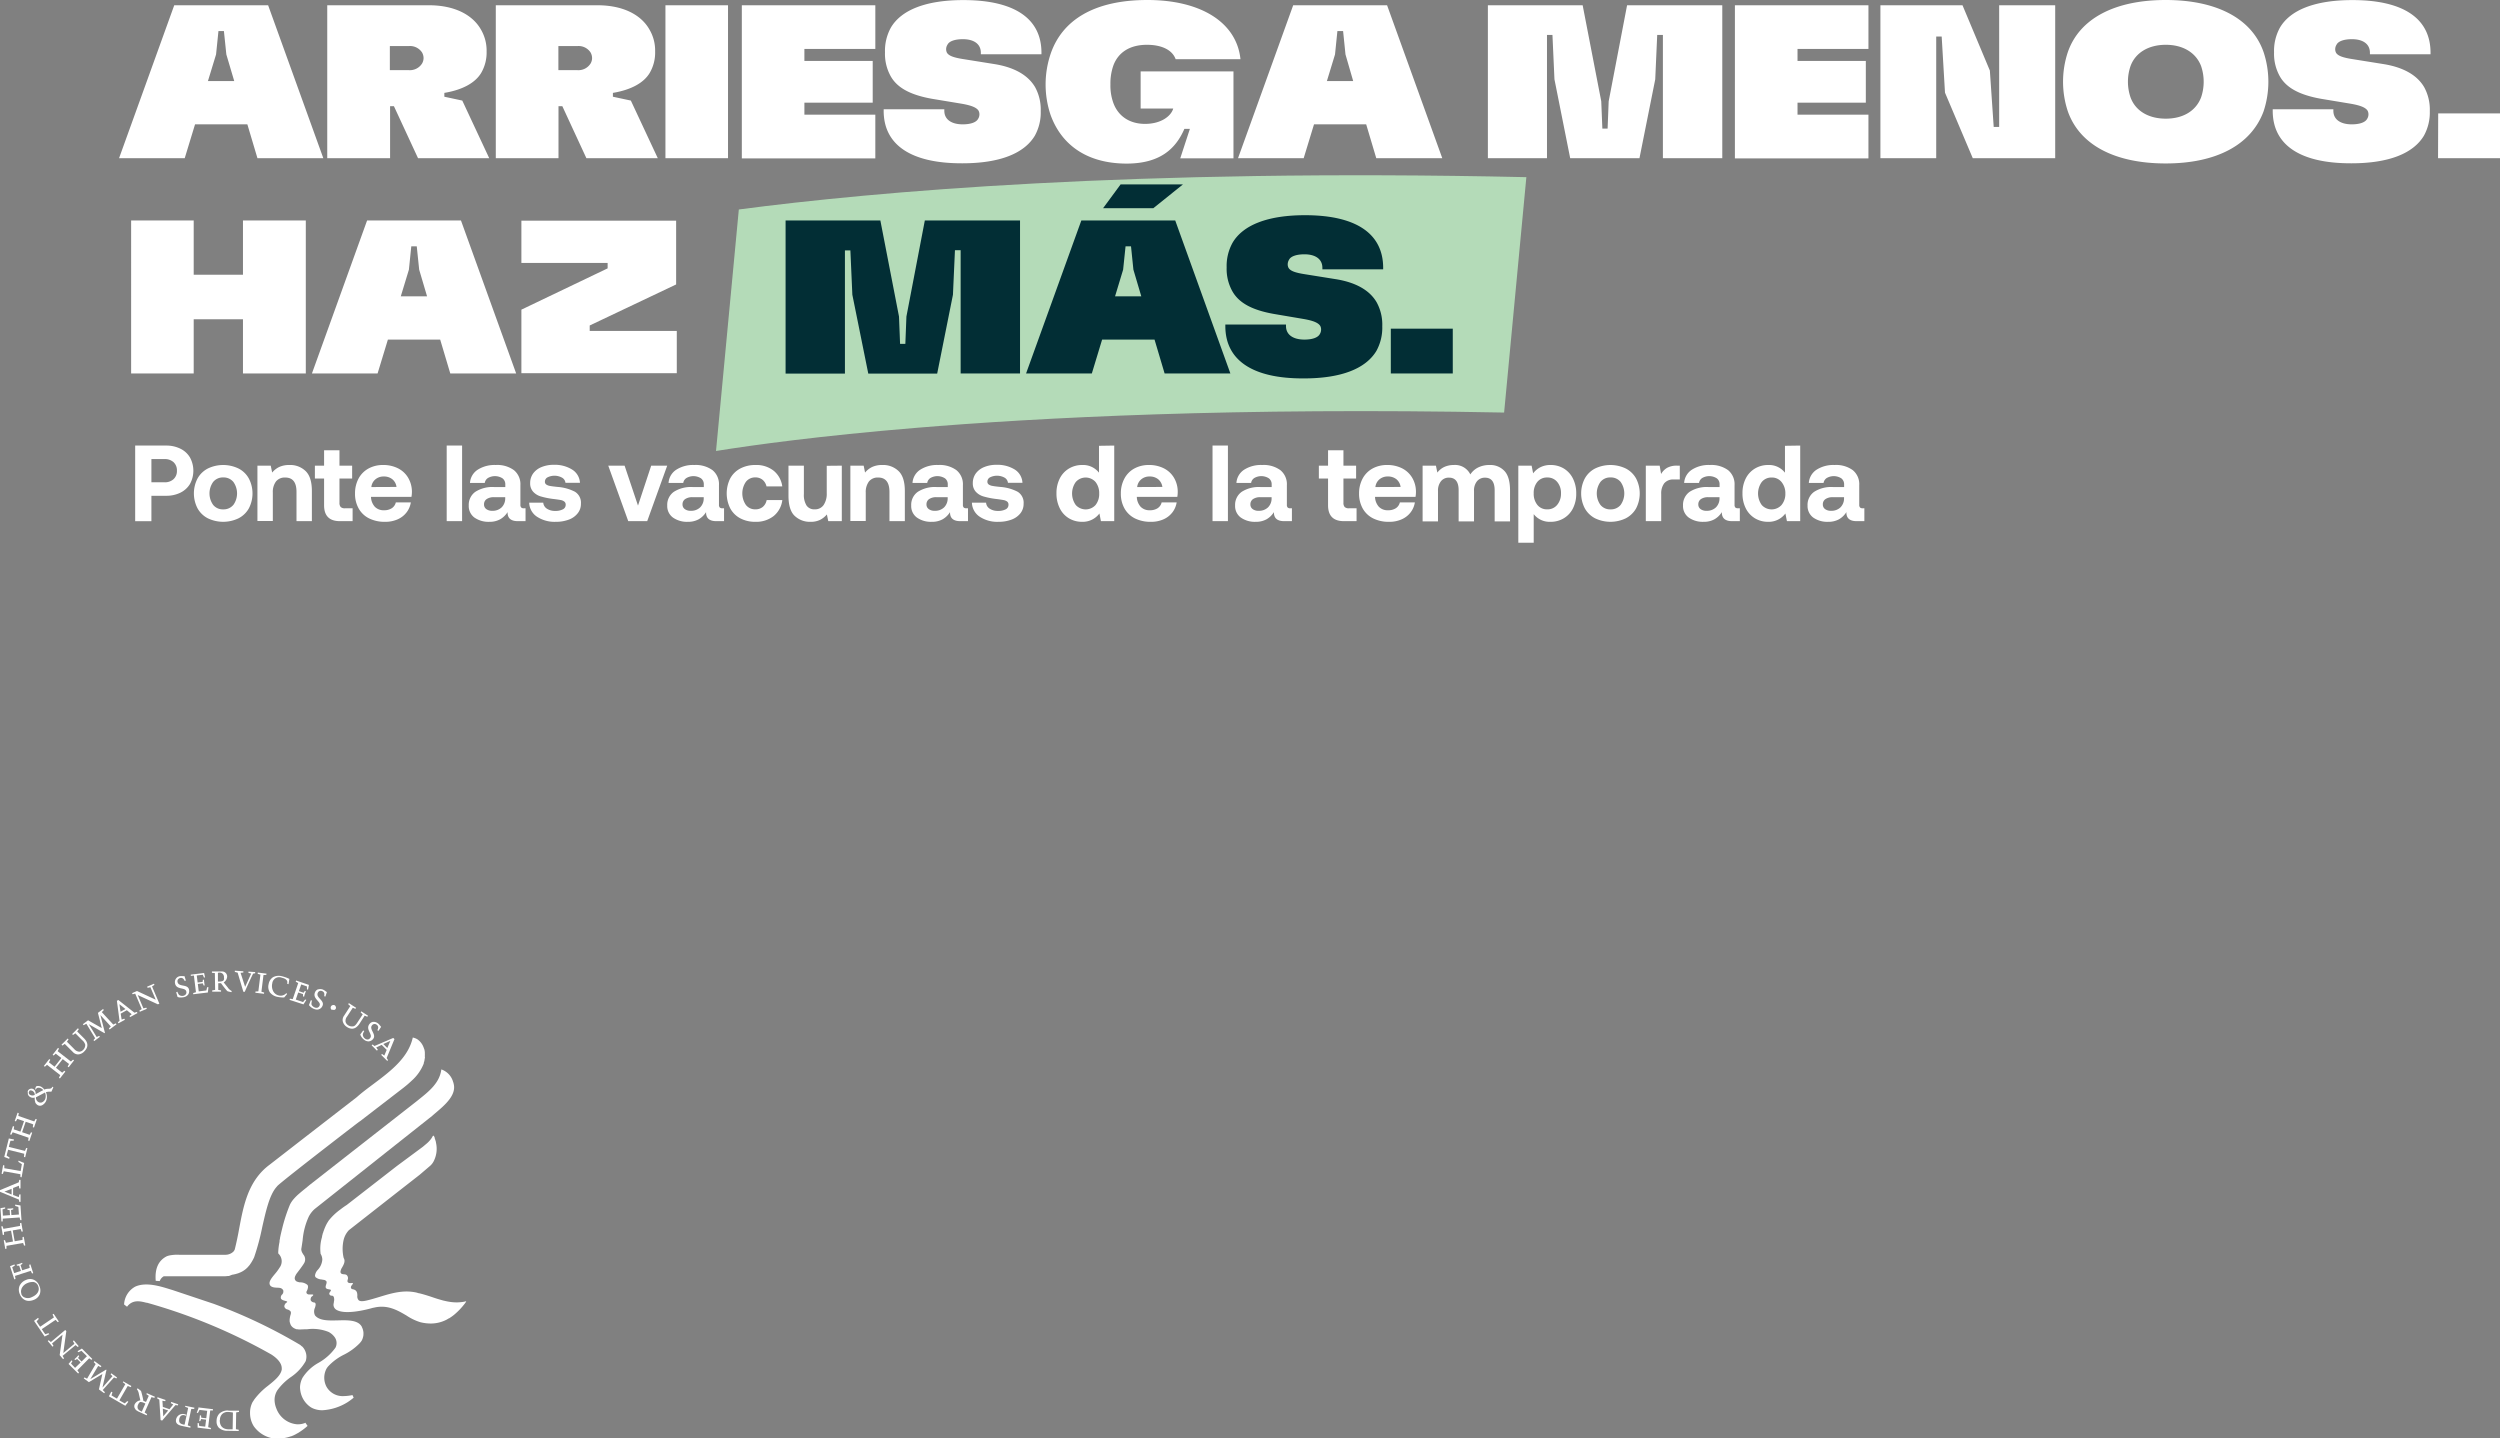 <svg width="252" height="145" viewBox="0 0 252 145" fill="none" xmlns="http://www.w3.org/2000/svg"><rect x="0" y="0" width="252" height="145" fill="#808080" stroke="none"/><path d="M153.857 17.858c-39.672-.883-65.834 1.476-79.383 3.257l-2.3 24.344c3.785-.608 10.473-1.53 20.062-2.323 12.561-1.053 32.465-2.084 59.379-1.55l2.242-23.728z" fill="#B4DBB8"/><path d="M16.732 44.913c.5-.01.996.097 1.447.314.404.193.742.502.97.886a2.784 2.784 0 010 2.672c-.231.38-.568.686-.97.88a3.194 3.194 0 01-1.447.309h-1.47v2.56h-1.637v-7.621h3.107zm-1.47 3.702h1.319c.335.018.664-.096.915-.318a1.103 1.103 0 00.338-.848 1.123 1.123 0 00-.338-.86 1.293 1.293 0 00-.915-.313h-1.319v2.339zM20.945 52.243a2.493 2.493 0 01-1.036-1.007 3.27 3.27 0 010-3c.238-.431.599-.781 1.036-1.008a3.566 3.566 0 013.103 0c.439.224.8.575 1.036 1.007a3.255 3.255 0 010 3.009c-.239.428-.6.776-1.036.999a3.566 3.566 0 01-3.103 0zm2.576-1.344a1.988 1.988 0 000-2.323 1.268 1.268 0 00-1.02-.45 1.255 1.255 0 00-1.01.45 1.987 1.987 0 000 2.323 1.248 1.248 0 001.01.446 1.268 1.268 0 001.016-.446h.004zM30.806 47.484c.422.408.632 1.08.632 2.014v3.035h-1.551v-2.95c0-.966-.378-1.448-1.133-1.448a1.132 1.132 0 00-.927.387c-.236.33-.351.73-.326 1.134v2.862h-1.552v-5.58h1.342l.144.697c.191-.236.432-.428.706-.561.322-.142.672-.211 1.024-.202a2.227 2.227 0 011.641.612zM32.668 48.235h-.927v-1.297h.927v-1.549h1.551v1.549h1.277v1.297h-1.277v2.447a.615.615 0 00.125.426.575.575 0 00.419.128h.78v1.297H34.27c-1.07 0-1.602-.534-1.602-1.599v-2.699zM36.148 48.227c.228-.42.573-.767.993-.999a3.003 3.003 0 011.477-.356 3.244 3.244 0 011.498.333c.421.21.774.535 1.016.937a2.796 2.796 0 01.342 1.94h-4.077v.047c.016.353.153.69.388.956a1.23 1.23 0 00.927.349c.272.01.542-.06.775-.202a.953.953 0 00.412-.592h1.513c-.056.363-.201.706-.423.999a2.296 2.296 0 01-.896.705 3.016 3.016 0 01-1.277.255 3.497 3.497 0 01-1.617-.348 2.46 2.46 0 01-1.048-1 2.996 2.996 0 01-.364-1.506 3.155 3.155 0 01.36-1.517zm3.82.856a1.2 1.2 0 00-.419-.774 1.324 1.324 0 00-.864-.279 1.266 1.266 0 00-.846.29 1.161 1.161 0 00-.407.775l2.536-.012zM45.027 44.913h1.552v7.62h-1.552v-7.62zM52.975 51.236v1.297H52.2c-.706 0-1.052-.306-1.036-.913a2.14 2.14 0 01-.753.727 2.187 2.187 0 01-1.078.252 2.466 2.466 0 01-1.513-.43 1.437 1.437 0 01-.57-1.216 1.605 1.605 0 01.66-1.374c.57-.36 1.239-.53 1.912-.484h1.113v-.275a.743.743 0 00-.283-.604 1.418 1.418 0 00-1.463-.035.713.713 0 00-.325.5h-1.49a1.713 1.713 0 01.776-1.332 3.143 3.143 0 011.823-.477 2.851 2.851 0 011.835.523 1.825 1.825 0 01.648 1.514v1.97a.386.386 0 00.089.284.389.389 0 00.271.073h.16zm-2.048-1.119h-1.125a1.262 1.262 0 00-.745.19.624.624 0 00-.267.538.557.557 0 00.225.468c.176.126.39.187.605.175a1.293 1.293 0 00.946-.345 1.266 1.266 0 00.361-.918v-.108zM54.76 50.67a.8.8 0 00.36.601c.25.16.545.24.842.229a1.6 1.6 0 00.776-.16.492.492 0 00.283-.452.387.387 0 00-.132-.325.833.833 0 00-.368-.16c-.16-.03-.423-.069-.776-.111a7.682 7.682 0 01-1.233-.252 1.672 1.672 0 01-.776-.48 1.237 1.237 0 01-.295-.868c-.006-.345.1-.682.298-.964a1.94 1.94 0 01.846-.647c.398-.16.824-.237 1.253-.228a3.287 3.287 0 011.847.488 1.675 1.675 0 01.776 1.328h-1.463a.676.676 0 00-.334-.515 1.58 1.58 0 00-1.47-.039.489.489 0 00-.267.434.328.328 0 00.143.294c.111.073.237.12.369.14.155.03.407.062.776.1a4.493 4.493 0 011.737.484 1.29 1.29 0 01.605 1.212c.007.347-.106.685-.322.957a2.002 2.002 0 01-.892.639 3.661 3.661 0 01-1.326.224 3.22 3.22 0 01-1.897-.519 1.747 1.747 0 01-.776-1.41h1.416zM61.312 46.938h1.648l1.35 4.027 1.33-4.027h1.615l-2.017 5.595h-1.91l-2.016-5.595zM72.984 51.236v1.297h-.776c-.706 0-1.051-.306-1.035-.913a2.108 2.108 0 01-.753.727 2.175 2.175 0 01-1.079.252 2.448 2.448 0 01-1.508-.43 1.429 1.429 0 01-.575-1.215 1.605 1.605 0 01.66-1.375 3.19 3.19 0 011.912-.484h1.114v-.275a.731.731 0 00-.284-.604 1.418 1.418 0 00-1.462-.035.725.725 0 00-.326.5H67.39a1.717 1.717 0 01.776-1.332 3.131 3.131 0 011.82-.477 2.87 2.87 0 011.838.523 1.836 1.836 0 01.648 1.514v1.97c-.01.103.02.204.085.284a.411.411 0 00.272.073h.155zm-2.048-1.119h-1.121a1.266 1.266 0 00-.749.19.624.624 0 00-.268.538.557.557 0 00.225.469c.176.125.39.186.606.174a1.294 1.294 0 00.946-.345 1.266 1.266 0 00.36-.917v-.109zM77.988 52.014a2.846 2.846 0 01-1.85.585 3.154 3.154 0 01-1.525-.356 2.45 2.45 0 01-1.008-1.007 3.383 3.383 0 010-3.008 2.465 2.465 0 011.012-1c.473-.244 1-.366 1.533-.356a2.809 2.809 0 011.83.573c.483.398.796.964.873 1.584h-1.59a1.2 1.2 0 00-.388-.658 1.118 1.118 0 00-.733-.248 1.165 1.165 0 00-.958.45 2.057 2.057 0 000 2.322 1.163 1.163 0 00.958.446c.271.01.537-.079.749-.248a1.16 1.16 0 00.387-.686h1.58a2.45 2.45 0 01-.87 1.607zM84.854 46.938v5.595H83.49l-.14-.677c-.19.226-.423.411-.686.546-.3.139-.628.207-.959.197a2.21 2.21 0 01-1.606-.604c-.41-.387-.62-1.076-.62-2.021v-3.036h1.552v2.854c-.03.405.063.81.267 1.161a.93.93 0 00.826.388 1.04 1.04 0 00.893-.43c.23-.358.342-.78.318-1.204v-2.754l1.52-.015zM90.576 47.484c.422.408.632 1.08.632 2.014v3.035h-1.551v-2.95c0-.964-.388-1.448-1.133-1.448a1.13 1.13 0 00-.927.387c-.237.329-.354.73-.33 1.134v2.862h-1.551v-5.58h1.342l.14.697c.193-.236.435-.427.71-.561a2.367 2.367 0 011.023-.202 2.233 2.233 0 011.645.612zM97.574 51.236v1.297H96.8c-.706 0-1.052-.306-1.036-.913a2.109 2.109 0 01-.753.727 2.176 2.176 0 01-1.078.252 2.447 2.447 0 01-1.51-.43 1.43 1.43 0 01-.573-1.216 1.605 1.605 0 01.66-1.374c.57-.36 1.239-.53 1.912-.484h1.113v-.275a.731.731 0 00-.283-.604 1.418 1.418 0 00-1.463-.035.725.725 0 00-.325.5H91.98a1.716 1.716 0 01.776-1.332 3.13 3.13 0 011.819-.477 2.85 2.85 0 011.835.523 1.827 1.827 0 01.651 1.514v1.97c-.01.103.021.204.086.284a.412.412 0 00.271.073h.155zm-2.048-1.119h-1.12a1.266 1.266 0 00-.75.19.624.624 0 00-.267.538.557.557 0 00.225.468c.176.126.39.187.605.175a1.293 1.293 0 00.946-.345 1.266 1.266 0 00.361-.918v-.108zM99.397 50.67a.774.774 0 00.357.601c.251.16.545.24.842.228.268.014.535-.04.776-.158a.497.497 0 00.283-.453.386.386 0 00-.128-.326.869.869 0 00-.388-.158 12.14 12.14 0 00-.776-.113 7.775 7.775 0 01-1.233-.251 1.672 1.672 0 01-.776-.48 1.238 1.238 0 01-.295-.868c-.005-.345.1-.682.299-.964.216-.29.509-.514.846-.647.397-.16.824-.237 1.253-.228a3.306 3.306 0 011.85.488 1.663 1.663 0 01.756 1.328h-1.462a.683.683 0 00-.33-.515 1.585 1.585 0 00-1.474-.039.488.488 0 00-.268.434.335.335 0 00.144.294c.117.076.25.123.388.14.151.03.388.062.776.1a4.476 4.476 0 011.738.484 1.294 1.294 0 01.605 1.212c.006.346-.106.683-.318.957a2.045 2.045 0 01-.896.639 3.658 3.658 0 01-1.323.224 3.204 3.204 0 01-1.897-.519 1.751 1.751 0 01-.776-1.41h1.427zM112.315 44.913v7.62h-1.342l-.151-.774a2.096 2.096 0 01-1.746.84 2.548 2.548 0 01-1.331-.356 2.411 2.411 0 01-.919-1.007 3.29 3.29 0 01-.334-1.51 3.243 3.243 0 01.334-1.498c.207-.415.529-.761.927-1a2.557 2.557 0 011.335-.356 2.033 2.033 0 011.691.775v-2.71l1.536-.024zm-1.885 5.994c.257-.331.388-.743.368-1.161a1.795 1.795 0 00-.368-1.162 1.336 1.336 0 00-.995-.449 1.328 1.328 0 00-.995.449 1.986 1.986 0 000 2.323 1.344 1.344 0 001.99 0zM113.347 48.227a2.48 2.48 0 01.989-.999 3.004 3.004 0 011.478-.356 3.24 3.24 0 011.497.333c.421.21.774.535 1.017.937.255.429.389.919.388 1.417.001.176-.013.35-.043.523h-4.081v.047c.016.353.153.69.388.956a1.228 1.228 0 00.927.349c.273.01.543-.06.776-.202a.954.954 0 00.411-.592h1.513a2.21 2.21 0 01-.423.999 2.295 2.295 0 01-.896.705 3.017 3.017 0 01-1.276.255 3.498 3.498 0 01-1.618-.348 2.464 2.464 0 01-1.047-1 3 3 0 01-.365-1.506 3.112 3.112 0 01.365-1.517zm3.821.856a1.217 1.217 0 00-.423-.774 1.324 1.324 0 00-.865-.279 1.266 1.266 0 00-.846.29 1.161 1.161 0 00-.407.775l2.541-.012zM122.223 44.913h1.551v7.62h-1.551v-7.62zM130.225 51.236v1.297h-.776c-.706 0-1.051-.306-1.036-.913a2.136 2.136 0 01-.752.727 2.188 2.188 0 01-1.079.252 2.448 2.448 0 01-1.509-.43 1.43 1.43 0 01-.574-1.216 1.613 1.613 0 01.66-1.374 3.18 3.18 0 011.912-.484h1.114v-.275a.735.735 0 00-.284-.604 1.414 1.414 0 00-1.462-.035.714.714 0 00-.326.5h-1.482a1.718 1.718 0 01.776-1.332 3.144 3.144 0 011.823-.477 2.85 2.85 0 011.835.523 1.824 1.824 0 01.652 1.514v1.97c-.01.103.02.204.085.284a.389.389 0 00.272.073h.151zm-2.048-1.119h-1.125a1.262 1.262 0 00-.745.19.629.629 0 00-.268.538.565.565 0 00.225.468c.176.126.39.187.606.175a1.296 1.296 0 00.946-.345 1.261 1.261 0 00.361-.918v-.108zM133.868 48.235h-.927v-1.297h.927v-1.549h1.551v1.549h1.277v1.297h-1.277v2.447a.616.616 0 00.125.426.58.58 0 00.422.128h.776v1.297h-1.272c-1.066 0-1.6-.533-1.602-1.599v-2.699zM137.359 48.227c.227-.42.571-.767.989-.999a3.004 3.004 0 011.478-.356c.52-.01 1.035.105 1.501.333.42.211.771.536 1.013.937.255.429.389.919.388 1.417.001.176-.013.35-.043.523h-4.081v.047c.016.353.153.69.388.956a1.227 1.227 0 00.927.349c.273.01.543-.06.776-.202a.95.95 0 00.411-.592h1.513a2.2 2.2 0 01-.423.999 2.294 2.294 0 01-.896.704c-.4.177-.835.264-1.272.256a3.5 3.5 0 01-1.622-.348 2.464 2.464 0 01-1.047-1 3.044 3.044 0 01-.365-1.506 3.112 3.112 0 01.365-1.518zm3.821.856a1.198 1.198 0 00-.419-.774 1.345 1.345 0 00-.869-.28 1.267 1.267 0 00-.846.291 1.166 1.166 0 00-.407.775l2.541-.012zM151.646 47.472c.377.398.566 1.061.566 1.99v3.098h-1.551v-3.136c0-.848-.322-1.274-.97-1.274a1.015 1.015 0 00-.807.356c-.217.28-.324.63-.303.984v3.067h-1.551V49.42c0-.848-.326-1.274-.978-1.274a.988.988 0 00-.803.364 1.503 1.503 0 00-.299.988v3.059h-1.551v-5.619h1.342l.143.697c.179-.234.41-.424.675-.554.308-.142.643-.213.982-.209a1.708 1.708 0 011.668.949c.199-.302.475-.545.799-.705a2.54 2.54 0 011.129-.244 1.94 1.94 0 011.509.6zM157.635 47.228c.395.242.713.592.916 1.007.23.47.344.988.333 1.51a3.219 3.219 0 01-.333 1.503 2.418 2.418 0 01-.923.995c-.405.24-.868.364-1.339.356a2.037 2.037 0 01-1.691-.774v2.884h-1.552v-7.77h1.342l.152.773c.192-.256.44-.465.725-.611a2.2 2.2 0 011.02-.229c.475-.01.943.113 1.35.356zm-.675 3.667c.266-.328.403-.74.388-1.161a1.705 1.705 0 00-.388-1.162 1.25 1.25 0 00-1-.441 1.237 1.237 0 00-.994.441c-.258.33-.389.743-.368 1.162-.019.418.112.83.368 1.161a1.22 1.22 0 00.994.446 1.234 1.234 0 001-.446zM160.781 52.243a2.492 2.492 0 01-1.035-1.007 3.266 3.266 0 010-3 2.49 2.49 0 011.035-1.008 3.57 3.57 0 013.104 0 2.49 2.49 0 011.035 1.007 3.281 3.281 0 010 3.009c-.24.426-.6.773-1.035.999a3.57 3.57 0 01-3.104 0zm2.576-1.344a2 2 0 000-2.323 1.262 1.262 0 00-1.02-.45 1.246 1.246 0 00-1.009.45 1.993 1.993 0 000 2.323 1.247 1.247 0 001.009.446 1.267 1.267 0 001.02-.446zM169.323 46.938v1.394h-.609a1.164 1.164 0 00-.962.387 1.702 1.702 0 00-.302 1.069v2.742h-1.552v-5.592h1.397l.143.84c.148-.26.362-.476.621-.627.307-.156.649-.23.993-.213h.271zM175.375 51.236v1.297h-.776c-.706 0-1.051-.306-1.036-.913a2.104 2.104 0 01-.752.727 2.177 2.177 0 01-1.079.252 2.449 2.449 0 01-1.509-.43 1.43 1.43 0 01-.574-1.215 1.613 1.613 0 01.66-1.375 3.188 3.188 0 011.912-.484h1.113v-.275a.722.722 0 00-.283-.604 1.414 1.414 0 00-1.462-.035.72.72 0 00-.326.5h-1.501a1.716 1.716 0 01.776-1.332 3.13 3.13 0 011.819-.477 2.871 2.871 0 011.839.523 1.836 1.836 0 01.647 1.514v1.97a.386.386 0 00.086.284.41.41 0 00.271.073h.175zm-2.048-1.119h-1.121a1.267 1.267 0 00-.749.19.629.629 0 00-.268.538.564.564 0 00.225.469c.176.125.39.186.605.174a1.298 1.298 0 00.947-.345 1.271 1.271 0 00.361-.918v-.108zM181.461 44.913v7.62h-1.338l-.155-.774a2.087 2.087 0 01-1.742.84 2.527 2.527 0 01-1.331-.356 2.45 2.45 0 01-.923-1.007 3.301 3.301 0 01-.33-1.51 3.253 3.253 0 01.33-1.498c.209-.414.53-.76.927-1 .405-.239.868-.362 1.339-.356a2.031 2.031 0 011.687.775v-2.71l1.536-.024zm-1.885 5.994c.266-.327.404-.74.388-1.161a1.779 1.779 0 00-.388-1.162 1.232 1.232 0 00-.993-.45 1.248 1.248 0 00-.997.45 1.986 1.986 0 000 2.323 1.338 1.338 0 00.995.44 1.345 1.345 0 00.995-.44zM187.928 51.236v1.297h-.776c-.706 0-1.051-.306-1.036-.913a2.136 2.136 0 01-.752.727 2.192 2.192 0 01-1.083.252 2.458 2.458 0 01-1.509-.43 1.443 1.443 0 01-.57-1.216 1.602 1.602 0 01.66-1.374 3.171 3.171 0 011.912-.484h1.113v-.275a.743.743 0 00-.283-.604 1.414 1.414 0 00-1.462-.035.714.714 0 00-.326.5h-1.486a1.733 1.733 0 01.776-1.332 3.144 3.144 0 011.823-.477 2.85 2.85 0 011.835.523c.219.184.392.417.505.68.112.263.161.549.143.834v1.97a.382.382 0 00.089.284.389.389 0 00.272.073h.155zm-2.048-1.119h-1.125a1.262 1.262 0 00-.745.19.62.62 0 00-.268.538.56.56 0 00.221.468c.177.124.39.186.605.175a1.307 1.307 0 00.951-.345 1.274 1.274 0 00.361-.918v-.108zM17.562.53h9.465l5.563 15.415H25.95l-1.016-3.41H19.66l-1.04 3.41h-6.618L17.563.531zm6.048 7.64l-.795-2.683-.245-2.358h-.55l-.241 2.358-.819 2.683h2.65zM32.986.53h10.26c2.514 0 4.368.926 5.23 2.444.39.667.59 1.43.574 2.203a4.083 4.083 0 01-.551 2.18c-.598.991-1.855 1.696-3.709 2.006v.387l1.808.387 2.715 5.808h-7.176l-2.428-5.239h-.388v5.24h-6.335V.53zm8.208 6.54a1.453 1.453 0 001.346-.662c.099-.166.152-.356.156-.55a1.16 1.16 0 00-.156-.572 1.443 1.443 0 00-1.346-.64h-1.897v2.425h1.897zM49.977.53h10.256c2.518 0 4.372.926 5.23 2.444a4.15 4.15 0 01.574 2.203 4.048 4.048 0 01-.551 2.18c-.594.991-1.855 1.696-3.705 2.006v.387l1.808.387 2.715 5.808h-7.196l-2.424-5.239h-.388v5.24h-6.32V.53zm8.208 6.54a1.446 1.446 0 001.342-.662c.099-.166.152-.356.155-.55a1.16 1.16 0 00-.155-.572 1.438 1.438 0 00-1.342-.64h-1.9v2.425h1.9zM67.076.53h6.308v15.415h-6.308V.531zM74.776.53h13.457v4.4h-7.15V6.14h6.886v4.21h-6.885v1.211h7.149v4.403H74.776V.53zM89.075 11.167v-.155h6.113v.155c0 .883.73 1.367 1.855 1.367.748 0 1.346-.178 1.551-.554a.855.855 0 00.132-.437.773.773 0 00-.089-.387c-.198-.306-.683-.527-1.722-.705l-2.945-.488c-2.184-.387-3.53-1.1-4.193-2.288a4.64 4.64 0 01-.57-2.401 4.841 4.841 0 01.593-2.49C90.836 1.022 93.292.008 97.105.008c5.14 0 7.874 1.85 7.874 5.309v.154h-6.11v-.154c0-.903-.729-1.367-1.81-1.367-.75 0-1.366.178-1.552.553a.835.835 0 00-.136.438.774.774 0 00.089.387c.198.306.687.484 1.699.639l3.022.484c2.118.33 3.464 1.162 4.151 2.323.405.741.603 1.577.574 2.42a4.842 4.842 0 01-.598 2.49c-1.059 1.762-3.491 2.777-7.304 2.777-5.175.015-7.93-1.851-7.93-5.294zM105.906 11.609a9.664 9.664 0 01.024-6.258C107.094 2.048 110.255 0 115.659 0c5.403 0 9.003 2.27 9.38 5.97h-6.533c-.353-.99-1.501-1.455-2.89-1.455-1.742 0-2.913.774-3.398 2.114a5.426 5.426 0 00-.287 1.874 5.151 5.151 0 00.31 1.917c.504 1.32 1.653 2.068 3.177 2.068 1.61 0 2.626-.775 2.844-1.55h-3.286v-3.74h9.357v8.763h-5.365l.973-2.974h-.554c-.881 2.03-2.471 3.504-5.846 3.504-4.081-.015-6.575-1.974-7.635-4.882zM130.353.53h9.465l5.563 15.415h-6.653l-1.016-3.41h-5.26l-1.04 3.41h-6.618L130.353.531zm6.048 7.64l-.776-2.683-.241-2.358h-.574l-.24 2.358-.819 2.683h2.65zM149.978.53h9.554l1.874 9.68.112 2.754h.528l.109-2.753 1.854-9.68h9.597v15.414h-5.986V3.524h-.574l-.198 4.472-1.59 7.95h-6.983l-1.586-7.95-.202-4.472h-.551v12.421h-5.958V.531zM174.878.53h13.461v4.4h-7.149V6.14h6.885v4.21h-6.885v1.211h7.149v4.403h-13.461V.53zM189.545.53h8.275l2.758 6.583.388 5.684h.55V.531h5.648v15.414h-8.309l-2.8-6.605-.334-5.661h-.551v12.266h-5.625V.531zM208.441 11.233a9.486 9.486 0 010-5.99C209.632 1.828 213.228 0 218.302 0c5.074 0 8.67 1.828 9.864 5.243a9.486 9.486 0 010 5.99c-1.26 3.392-4.79 5.243-9.864 5.243-5.074 0-8.651-1.828-9.861-5.243zm6.319-1.41c.485 1.321 1.765 2.138 3.553 2.138 1.789 0 3.046-.817 3.554-2.137a4.907 4.907 0 000-3.172c-.508-1.32-1.789-2.137-3.554-2.137s-3.068.817-3.553 2.137a4.894 4.894 0 000 3.172zM229.09 11.167v-.155h6.113v.155c0 .883.729 1.367 1.854 1.367.749 0 1.346-.178 1.552-.554a.85.85 0 00.132-.437.778.778 0 00-.089-.387c-.198-.306-.683-.527-1.723-.705l-2.94-.488c-2.184-.387-3.53-1.1-4.193-2.288a4.635 4.635 0 01-.571-2.401 4.84 4.84 0 01.594-2.49c1.036-1.762 3.491-2.776 7.304-2.776 5.14 0 7.875 1.85 7.875 5.309v.154h-6.11v-.154c0-.903-.729-1.367-1.811-1.367-.749 0-1.366.178-1.552.553a.84.84 0 00-.136.438.779.779 0 00.09.387c.197.306.686.484 1.699.639l3.022.484c2.118.33 3.464 1.162 4.15 2.323.406.741.604 1.577.574 2.42a4.84 4.84 0 01-.597 2.49c-1.059 1.762-3.491 2.777-7.304 2.777-5.175.015-7.933-1.851-7.933-5.294zM245.77 11.43H252v4.516h-6.245l.015-4.515zM24.49 32.181h-4.965v5.464h-6.307V22.226h6.307v5.464h4.966v-5.464h6.334v15.419h-6.334V32.18zM37 22.226h9.466l5.563 15.419h-6.641L44.37 34.23H39.1l-1.04 3.415h-6.617l5.559-15.419zm6.048 7.644l-.795-2.688-.244-2.354h-.551l-.24 2.354-.819 2.688h2.65zM52.556 31.213l8.693-4.162v-.55h-8.693v-4.26h15.598v6.432l-8.712 4.136v.55h8.778v4.259H52.556v-6.405z" fill="#fff"/><path d="M79.187 22.226h9.554l1.878 9.68.108 2.754h.532l.108-2.754 1.855-9.68h9.597v15.419h-5.986V25.223h-.574l-.202 4.488-1.59 7.95h-6.944l-1.606-7.95-.198-4.472h-.55V37.66h-5.982V22.226zM123.514 32.867v-.155h6.114v.155c0 .879.725 1.363 1.854 1.363.749 0 1.342-.175 1.552-.55a.852.852 0 00.132-.442.746.746 0 00-.086-.387c-.198-.31-.686-.53-1.722-.705l-2.944-.5c-2.184-.386-3.53-1.103-4.194-2.291a4.615 4.615 0 01-.574-2.401 4.836 4.836 0 01.597-2.486c1.036-1.762 3.492-2.776 7.305-2.776 5.14 0 7.875 1.85 7.875 5.308v.151h-6.126v-.15c0-.907-.729-1.367-1.811-1.367-.749 0-1.366.178-1.552.55a.884.884 0 00-.132.44.737.737 0 00.09.388c.197.31.682.484 1.699.639l3.021.484c2.119.333 3.465 1.162 4.147 2.323a4.67 4.67 0 01.574 2.424 4.83 4.83 0 01-.593 2.49c-1.059 1.762-3.491 2.772-7.305 2.772-5.163.028-7.921-1.82-7.921-5.277zM140.194 33.13h6.246v4.515h-6.246V33.13zM108.998 22.226h9.466l5.558 15.419h-6.629l-1.016-3.415h-5.284l-1.036 3.415h-6.629l5.57-15.419zm6.044 7.644l-.795-2.688-.241-2.354h-.55l-.245 2.354-.814 2.688h2.645zM116.256 20.987h-5.066l1.765-2.397h6.284l-2.983 2.397z" fill="#022E35"/><path d="M23.01 142.177c-.322-.018-.64.09-.885.3a1.046 1.046 0 00-.293.767.892.892 0 00.228.673 1.252 1.252 0 00.91.309l1.093.02v-.13l-.284-.052.028-1.696.285-.045v-.125h-1.053l-.028-.021zm-.84.966a.85.85 0 01.231-.613.815.815 0 01.577-.207c.168.007.335.027.5.061l-.028 1.696h-.35c-.638-.004-.955-.321-.947-.937h.017zM20.012 141.934l-.183.483h.13l.154-.3.773.093-.094.754-.504-.061-.024-.231h-.118a3.012 3.012 0 01-.07.576h.115l.08-.207.505.061-.09.706-.605-.073-.045-.292h-.118v.462l1.341.163v-.126l-.276-.081.207-1.684h.277v-.129l-1.476-.179.02.065zM18.687 141.678l-.029.122.309.118-.358 1.683c-.065 0-.134 0-.207-.032a.524.524 0 01-.256-.134.285.285 0 01-.077-.146.546.546 0 010-.219.536.536 0 01.183-.365.428.428 0 01.341-.049c.046.013.09.029.134.049h.025l.024-.098a1.163 1.163 0 00-.191-.061.701.701 0 00-.54.09.696.696 0 00-.297.442c-.073.341.118.552.577.653l.861.183.025-.126-.285-.11.354-1.659h.292l.029-.122-.906-.19-.008-.029zM17.959 141.553l-.699-.24-.045.122.248.134-.378.478-.674-.231-.04-.62.28.044.04-.121-.813-.28-.04.117.22.13.13 2.057.158.052 1.34-1.561.253.032.02-.113zm-1.503 1.216l-.045-.778.54.186-.495.592zM14.757 140.534l.24.163-.28.62a3.238 3.238 0 00-.261-.105 9.09 9.09 0 00-.232-.978c0-.024-.056-.065-.13-.126l-.215-.166-.081.089c.108.143.178.31.203.487l.146.637a.745.745 0 00-.573.406.466.466 0 000 .369c.02.04.047.076.077.109v.033c.03.032.063.062.098.089l.06.041c.033 0 .054.04.09.056l.882.406.049-.118-.252-.166.69-1.55.293.078.053-.114-.813-.365-.044.105zm-.598 1.688a.485.485 0 01-.276-.26.518.518 0 01.04-.381c.066-.146.13-.227.212-.256a.168.168 0 01.077 0 .935.935 0 01.346.11l.097.044-.362.812a.555.555 0 01-.134-.069zM12.444 139.216l-.065.11.252.202-.841 1.453-.305-.175-.248-.154.098-.304-.118-.069-.24.47 1.658.954.305-.406-.114-.065-.252.227-.244-.13-.296-.17.84-1.452.306.118.06-.114-.812-.467.016-.028zM11.493 138.843l.232.105.073-.101-.577-.418-.073.101.187.195-1.008 1.144.402-1.769.004-.008-.045-.032-1.589.961.797-1.335.244.118.012.004.073-.101-.687-.499-.012-.008-.077.101.191.199-.862 1.472-.264-.129-.073.101.512.373.008.004 1.358-.819-.346 1.541-.004.008.533.386.073-.102-.22-.219 1.138-1.273zM8.99 136.916l.223.158.094-.089-1.053-1.051-.443.272.098.093.3-.138.553.548-.54.535-.358-.357.122-.194-.081-.086c-.125.146-.26.282-.407.406l.085.081.191-.113.358.353-.565.547-.406-.434.138-.243-.081-.085-.31.365.968.965.09-.089-.167-.235 1.19-1.209zM7.616 135.589l.223.187.094-.081-.488-.585-.093.082.15.259-1.122.937c.07-.511.265-1.939.305-2.202l-.105-.126-1.451 1.217-.22-.183-.097.081.483.572.098-.081-.146-.247 1.052-.885-.284 2.061.341.406.098-.081-.147-.248 1.309-1.083zM4.889 134.388l-.325.098a5.059 5.059 0 01-.163-.224l-.19-.284 1.393-.937.22.236.105-.069-.524-.779-.11.073.143.292-1.394.941-.2-.292c-.048-.077-.1-.158-.154-.247l.22-.248-.073-.109-.407.304 1.069 1.578.471-.24-.081-.093zM4.003 130.474a1.131 1.131 0 00-.049-.885 1.042 1.042 0 00-.569-.596.952.952 0 00-.756.024 1.17 1.17 0 00-.662.609 1.079 1.079 0 00.049.864 1.014 1.014 0 00.569.584c.105.037.217.056.329.057a1.39 1.39 0 00.516-.114c.255-.098.461-.294.573-.543zm-1.678.223a.68.68 0 01-.139-.183.356.356 0 01-.036-.069v-.065a.547.547 0 01-.029-.142.761.761 0 01.037-.292.613.613 0 01.04-.109c.12-.228.318-.405.557-.499.155-.071.322-.109.492-.114a.797.797 0 01.138 0 .602.602 0 01.46.406c.19.442-.058.876-.647 1.124a.845.845 0 01-.873-.057zM3.097 128.1l.134.268.118-.036-.285-.881-.122.037.053.312-.756.244-.17-.528.195-.117-.037-.11a3.347 3.347 0 01-.553.183l.037.109h.223l.175.527-.683.219-.195-.592.265-.162-.037-.118-.447.179.43 1.326.123-.036-.05-.313 1.582-.511zM2.329 125.289l.097.272.126-.025-.154-.851v-.017l-.126.025v.288l-.793.138-.195-1.096.797-.142.093.26.004.012.122-.024-.15-.848v-.016l-.126.02v.288l-1.674.296-.098-.271-.122.02.15.852v.016l.126-.02v-.288l.708-.126.195 1.095-.712.126-.093-.256-.004-.016-.122.024.15.852v.016l.126-.024v-.288l1.675-.292zM.28 122.839l1.695-.118.069.268h.122l-.102-1.477-.512-.085h-.02v.134l.321.093.053.771-.756.053-.037-.503.22-.069v-.118c-.192.03-.387.044-.581.041v.117l.22.037.036.503-.715.053-.041-.625.268-.093v-.118l-.475.077.097 1.343h.126l.012-.284zM1.946 121.151h.126v-.754h-.126l-.052.275-.573-.215v-.709l.58-.228.041.276h.126v-.868h-.126l-.052.248-1.89.791v.166l1.906.787.04.231zm-1.499-1.034l.723-.284v.572l-.723-.288zM.382 118.064l1.674.296V118.648l.122.021.256-1.428v-.012l-.548-.232-.017-.008-.02.126.353.231-.121.698-1.646-.288v-.288l-.122-.02-.15.847-.005.017.126.024.098-.272zM.93 116.798l.033-.125-.288-.179c0-.089.036-.178.057-.268l.085-.332 1.625.405-.028.321.122.032.228-.912-.122-.029-.126.3-1.626-.405.085-.341c.025-.097.053-.191.082-.276h.317l.036-.13-.52-.101-.463 1.862.475.182.029-.004zM1.276 114.133l1.61.552-.05.284.122.04.28-.819.009-.012-.122-.045-.138.256-.76-.264.362-1.051.76.26-.045.284.122.04.28-.815.004-.016-.118-.041-.142.252-1.605-.552.049-.284-.122-.04-.28.815-.009.016.122.041.138-.252.679.231-.362 1.055-.678-.231.044-.288-.122-.037-.284.832.118.04.138-.251zM2.808 110.17v.02a.305.305 0 000 .105c.012.03.027.059.045.086v.02a.597.597 0 00.167.166.584.584 0 00.484.069c-.019.155 0 .312.052.459v.036c.02.044.046.085.077.122l.029.024a.47.47 0 00.622.11.944.944 0 00.34-.357 1.083 1.083 0 000-.937c.182-.05.37-.066.558-.049l.199-.446-.102-.061c-.085.199-.211.207-.406.211a.996.996 0 00-.407.081 1.062 1.062 0 00-.284-.268.657.657 0 00-.382-.093.254.254 0 00-.17.061.736.736 0 00-.066.19l-.024.073.077.041a.244.244 0 01.075-.128.245.245 0 01.136-.059.583.583 0 01.529.244c-.094.044-.191.089-.285.142l-.487.267a.511.511 0 00-.232-.523.41.41 0 00-.52.138.504.504 0 00-.04.102v.036c.002.04.008.079.015.118zm1.756.596a.627.627 0 01-.346.357.418.418 0 01-.361-.045.507.507 0 01-.232-.47l.85-.45.06-.033a.895.895 0 01.029.641zm-1.626-.779a.123.123 0 01.037-.032.212.212 0 01.049-.041.25.25 0 01.077 0 .436.436 0 01.402.459l-.134.04a.465.465 0 01-.32-.045.25.25 0 01-.151-.255.407.407 0 01.06-.126h-.02zM4.739 107.334l1.337 1.042-.135.252.098.081.536-.681.009-.013-.102-.081-.211.195-.634-.495.686-.876.634.495-.13.239-.004.012.098.077.532-.681.008-.012-.097-.077-.216.19-1.337-1.042.135-.252-.098-.081-.536.686-.009.008.102.081.211-.195.57.442-.687.877-.57-.443.139-.251-.102-.077-.532.681-.012.013.101.077.216-.191zM6.527 105.225l.813.811a.737.737 0 00.524.251.917.917 0 00.646-.32c.406-.406.406-.864-.053-1.318l-.678-.678.166-.231-.09-.093-.584.588.09.089.235-.166.69.693a.9.9 0 01.305.455.674.674 0 01-.199.511.584.584 0 01-.406.195.76.76 0 01-.508-.272l-.732-.734.163-.236-.085-.089-.626.625.09.089.239-.17zM8.429 103.338l.276-.142.886 1.456-.167.191.074.097.56-.417.013-.013-.078-.097-.243.122-.797-1.294 1.58.904.046-.032-.46-1.797 1.049 1.148-.195.211.077.097.679-.511.016-.008-.077-.101-.248.125-1.158-1.253.195-.203.008-.012-.077-.101-.517.389.39 1.533-1.373-.779-.008-.008-.524.394.065.093.008.008zM11.884 103.038l.056.113.65-.356-.06-.114-.268.093-.098-.6.622-.345.487.406-.22.178.062.11.743-.406-.06-.113-.244.077-1.626-1.282-.146.081.268 2.028-.166.13zm.764-1.327l-.5.276-.11-.762.61.486zM13.627 100.154l.662 1.561-.244.155.053.117.7-.296-.05-.118-.292.073-.573-1.346 2.032.937.15-.065-.74-1.74.244-.154-.049-.118-.69.296.048.118.28-.065.537 1.261-1.885-.876-.492.211.049.118.26-.069zM18.3 99.638c.232.053.435.098.48.309a.342.342 0 01-.04.263.436.436 0 01-.285.171.528.528 0 01-.407-.094 1.239 1.239 0 01-.17-.324l-.118.057.138.474a.818.818 0 00.321.053c.101 0 .202-.01.3-.028a.722.722 0 00.456-.28.633.633 0 00.077-.487c-.065-.296-.337-.357-.601-.406-.264-.048-.5-.105-.553-.36a.325.325 0 01.045-.264.406.406 0 01.227-.142c.191-.041.338.052.447.3l.118-.045-.138-.442a1.216 1.216 0 01-.17 0 1.352 1.352 0 00-.257 0 .599.599 0 00-.532.694c.057.417.382.49.662.551zM19.544 98.332l.208 1.684-.277.081v.125l1.476-.178.06-.531h-.134l-.077.324-.768.097-.093-.754.503-.06.082.214h.114a3.49 3.49 0 01-.074-.576h-.113l-.029.22-.5.06-.089-.71.61-.073.113.272h.114l-.097-.45-1.341.166v.126l.313-.037zM21.657 98.085l.029 1.695-.297.053v.126h.894v-.13L22 99.784v-.677h.28c.195.272.407.543.622.79a.588.588 0 00.17.058l.253.056.036-.113a1.064 1.064 0 01-.406-.365l-.407-.507a.744.744 0 00.35-.605.512.512 0 00-.573-.495h-.963v.134l.296.025zm.931.588a.424.424 0 01-.04.122.236.236 0 01-.041.048l-.029.029a.814.814 0 01-.406.064h-.106v-.876a.705.705 0 01.143-.02.46.46 0 01.337.118.482.482 0 01.13.365.842.842 0 010 .105s.028.029.028.045h-.016zM24.53 99.975h.143c.175-.406.581-1.318.841-1.83l.208-.036v-.126l-.679-.044v.126l.276.069-.61 1.342-.459-1.416.28-.028v-.126l-.86-.06v.125l.284.07.577 1.934zM26.611 100.174l.017-.126-.277-.081.208-1.683.276-.017h.012l.016-.125-.861-.106h-.012l-.016.126.276.081-.207 1.683-.277.017h-.012l-.016.125.861.106h.012zM28.034 100.494c.16.033.321.05.484.049h.13l.292-.345-.077-.093a.755.755 0 01-.752.239.835.835 0 01-.573-.434 1.142 1.142 0 01-.093-.787.697.697 0 01.955-.572l.179.049.142.06.053.037a.471.471 0 01.183.215.502.502 0 010 .065.523.523 0 010 .138v.061l.13.028.08-.531a3.627 3.627 0 00-.75-.268 1.221 1.221 0 00-.89.094 1.008 1.008 0 00-.448.697 1.048 1.048 0 00.11.812 1.26 1.26 0 00.845.486zM30.59 101.241l.289-.455-.118-.036-.211.259-.736-.251.248-.718.48.166v.227l.11.037c.044-.188.107-.371.186-.548l-.11-.04-.121.186-.48-.162.236-.677.577.203v.291l.11.037.089-.483-1.288-.442-.04.118.251.138-.553 1.622-.284-.048-.04.121 1.405.455zM31.139 101.306c.124.17.293.304.488.385a.852.852 0 00.329.077.51.51 0 00.211-.04.612.612 0 00.341-.341c.127-.28-.06-.487-.243-.69-.183-.202-.338-.377-.232-.616a.324.324 0 01.46-.166c.182.08.239.235.182.502l.126.037.15-.454-.146-.098a1.465 1.465 0 00-.215-.134.705.705 0 00-.492-.044h-.04a.512.512 0 00-.297.284c-.17.377.049.624.24.843.19.22.292.333.207.528a.357.357 0 01-.187.19.449.449 0 01-.333-.032c-.114-.049-.285-.199-.293-.32 0-.124.02-.247.057-.366l-.126-.02-.175.467-.012.008zM33.508 101.765a.233.233 0 00.118.032.16.16 0 00.082 0l.044-.02a.244.244 0 00.094-.097.254.254 0 000-.203.256.256 0 00-.13-.155.274.274 0 00-.203 0 .265.265 0 00-.037.488l.032-.045zM34.96 103.513c.155.111.34.174.532.182a.734.734 0 00.483-.203 1.43 1.43 0 00.264-.304l.52-.811.265.113.069-.109-.67-.438-.07.105.211.199-.532.811c-.081.126-.22.337-.382.386a.677.677 0 01-.54-.09.582.582 0 01-.277-.357.713.713 0 01.163-.547l.565-.868.264.109.069-.105-.727-.471-.07.106.212.194-.622.962a.721.721 0 00-.138.564.924.924 0 00.41.572zM37.3 104.648a.327.327 0 01-.227.134.446.446 0 01-.313-.117.525.525 0 01-.191-.406 1.25 1.25 0 01.15-.333l-.114-.052-.292.405c.07.198.196.373.361.503a.726.726 0 00.464.191.623.623 0 00.467-.239c.199-.236.077-.487-.04-.731-.119-.243-.224-.458-.058-.657a.322.322 0 01.237-.126.33.33 0 01.251.094c.154.126.167.292.04.531l.11.069.273-.405c-.037-.041-.074-.09-.11-.134a1.226 1.226 0 00-.17-.187.73.73 0 00-.46-.187h-.049a.535.535 0 00-.365.195c-.269.317-.126.613 0 .876.125.264.174.414.036.576zM37.552 105.281l-.09.09.533.535.09-.093-.163-.227.553-.264.504.507-.24.572-.228-.162-.09.089.614.612.078-.081-.138-.211.788-1.906-.122-.118-1.89.812-.199-.155zm1.792-.357l-.3.718-.407-.405.707-.313z" fill="#fff"/><path d="M15.696 129.107l.406.028a.903.903 0 01.407-.487h6.185l.26-.024h.114l.35-.138h.048l.26-.057.098-.028.183-.053.101-.041.155-.064.097-.049.134-.073.09-.061.126-.089.081-.065.114-.106.073-.073.11-.129.065-.073.11-.159a2.842 2.842 0 00.179-.292l.024-.04c.052-.094.101-.191.15-.296a23.86 23.86 0 00.813-3.023c.378-1.671.731-3.245 1.434-4.056l.082-.098c.207-.243 2.906-2.353 5.181-4.117 1.691-1.307 3.146-2.434 3.179-2.434l1.625-1.254 2.678-2.061.053-.04.301-.244.102-.085c.13-.109.256-.227.382-.341l.049-.048a4.555 4.555 0 001.219-1.729.526.526 0 000-.064c.024-.066.044-.132.06-.199l.025-.126c0-.045 0-.093.025-.142.024-.049 0-.114 0-.17a.937.937 0 000-.106 2 2 0 000-.219.418.418 0 000-.069c0-.097-.02-.195-.037-.296l-.073-.195a1.701 1.701 0 00-.642-.86 1.402 1.402 0 00-.464-.178 4.345 4.345 0 01-.215.697c-.663 1.68-2.256 2.869-3.8 4.025-.59.438-1.142.852-1.626 1.286l-5.47 4.235-3.324 2.58a6.013 6.013 0 00-1.264 1.266c-1.106 1.493-1.46 3.355-1.8 5.168a32.35 32.35 0 01-.444 2.097.752.752 0 01-.146.232c-.22.205-.511.317-.813.312H18.07a3.975 3.975 0 00-.992.069 1.778 1.778 0 00-.276.085c-.841.43-1.207 1.254-1.105 2.471zM47.014 131.172h-.082l-.146.04a4.288 4.288 0 01-1.284.037 6.326 6.326 0 01-.773-.146h-.028l-.09-.029a14.833 14.833 0 01-1.06-.328c-.346-.118-.74-.24-1.118-.341l-.182-.045c-.086 0-.171-.048-.257-.065-1.328-.304-2.548.069-3.73.43-.431.13-.878.268-1.317.369-.44.102-.65.078-.785-.024a.565.565 0 01-.142-.462c0-.288-.032-.609-.549-.666-.195-.162-.064-.324.029-.442.093-.117.081-.105.07-.138-.013-.032-.038-.036-.086-.04a.745.745 0 01-.305 0c-.191-.073-.163-.187-.13-.333a.407.407 0 00-.033-.373c-.073-.146-.22-.158-.365-.171a.664.664 0 01-.212-.044.247.247 0 01-.122-.199c.022-.163.082-.319.175-.454.163-.292.346-.629.15-.946a4.045 4.045 0 010-1.837c.09-.364.274-.698.533-.97l4.877-3.821 2.255-1.761 1.077-.921c.12-.111.22-.24.301-.381.32-.592.413-1.28.26-1.935 0-.073-.028-.146-.049-.211a1.016 1.016 0 00-.04-.126l-.029-.073v-.032c0-.021 0-.037-.02-.053a.187.187 0 010-.041.341.341 0 01-.02-.04.376.376 0 01-.029-.041v-.028l-.028-.029v-.02h-.037c-.036 0-.065.025-.093.077a1.516 1.516 0 01-.122.203 2.832 2.832 0 01-.545.572l-.187.158-.126.106-2.613 1.935-5.06 3.931c-.213.135-.42.281-.617.438-.461.327-.872.719-1.22 1.164l-.048.085a1.71 1.71 0 00-.086.138c-.032.049-.057.102-.085.154-.029.053-.029.057-.04.082a2.557 2.557 0 00-.082.186l-.029.061c-.024.065-.052.13-.073.195l-.024.065a3.225 3.225 0 00-.065.182c-.02.061 0 .061-.029.094-.028.032-.028.093-.04.142-.012.048-.029.093-.04.142-.013.048 0 .044 0 .069a4.045 4.045 0 00-.155 1.687v.033c.113.179.174.387.175.6a1.726 1.726 0 01-.46 1.026.994.994 0 00-.272.544.282.282 0 000 .085c0 .024.024.041.037.061v.032c.172.143.385.227.61.24l.186.036a.413.413 0 01.305.142.183.183 0 01.028.073.712.712 0 01-.048.26 1.09 1.09 0 00-.05.215c-.003.035.002.07.014.102a.214.214 0 00.06.085.552.552 0 00.244.077c.05.009.1.021.15.036.037 0 .061.037.065.061.004.024-.028.089-.069.142a.457.457 0 00-.077.122.149.149 0 000 .154.23.23 0 00.22.13.21.21 0 01.219.154.836.836 0 010 .478.65.65 0 000 .086.59.59 0 00.26.706c.914.555 3.19-.057 3.633-.187.077-.02.147-.028.22-.045 1.337-.296 2.332.296 3.214.812.423.287.886.511 1.374.665.347.09.703.136 1.06.138a3.446 3.446 0 001.582-.377c.085-.041.166-.098.252-.146h.024c.171-.106.335-.223.492-.349a6.919 6.919 0 001.134-1.197s.105-.142.097-.187l.02.017z" fill="#fff"/><path d="M36.463 135.131c.029-.057.053-.114.077-.171a.61.61 0 00.029-.093c.032-.096.054-.195.065-.296v-.093a1.162 1.162 0 000-.171 1.45 1.45 0 00-.17-.564.063.063 0 000-.028l-.106-.146-.053-.053-.073-.069a.806.806 0 00-.135-.093c-.508-.3-1.288-.28-2.032-.26h-.024c-.91.025-1.85.045-2.288-.503a.892.892 0 010-.783c.069-.239.126-.442-.061-.519a.43.43 0 01-.354-.182.305.305 0 01-.028-.171.65.65 0 01.073-.207c.15-.109.203-.17.191-.207 0-.036-.081-.04-.179-.04H31.115a.317.317 0 01-.183-.089.243.243 0 01-.04-.199 1.11 1.11 0 00.15-.406.403.403 0 00-.025-.231.32.32 0 00-.048-.057 1.154 1.154 0 00-.643-.239h-.077c-.09 0-.17-.033-.244-.053a.38.38 0 01-.207-.122.403.403 0 01-.09-.215.575.575 0 01.094-.32v-.024l.045-.069s.028-.041.04-.065l.228-.301c.106-.137.22-.292.337-.458a3.54 3.54 0 00.224-.345.749.749 0 00-.11-.844l-.073-.129a.811.811 0 01-.126-.406c.053-.292.094-.596.138-.888a7.063 7.063 0 01.642-2.435l.025-.04a2.63 2.63 0 01.545-.678l6.502-5.156 5.348-4.235c.102-.093.212-.182.321-.28.964-.811 2.158-1.833 1.833-2.982 0-.056-.032-.109-.048-.162a1.858 1.858 0 00-1.187-1.257c-.167 1.355-1.24 2.211-2.276 3.038l-.179.146-6.502 5.083-4.329 3.388c-.154.133-.317.263-.491.405-.175.142-.37.3-.545.455a4.946 4.946 0 00-.553.543c-.151.172-.28.363-.382.568a16.09 16.09 0 00-.784 2.406 24.09 24.09 0 00-.216.933v.044c-.02.09-.036.175-.052.26a.148.148 0 010 .045v.069a6.233 6.233 0 00-.13 1.022.263.263 0 000 .073.183.183 0 010 .073 1.066 1.066 0 01.138 1.424 5.074 5.074 0 01-.488.661c-.297.361-.581.702-.52.998.06.296.406.353.695.365.288.012.54 0 .683.28.01.065.01.13 0 .195a.405.405 0 01-.147.243.406.406 0 00-.094.361c.053.15.265.207.431.252.167.045.196.057.204.093.008.037-.029.061-.102.106-.073.044-.085.101-.118.142a.302.302 0 00-.06.15.276.276 0 000 .113.43.43 0 00.289.264h.035c.101.036.194.091.273.162.097.126.06.264 0 .451-.03.118-.052.239-.065.361-.01.09-.01.181 0 .271a.605.605 0 00.032.102 1.17 1.17 0 00.102.264l.028.032a.785.785 0 00.248.227 1.288 1.288 0 00.276.122h.086l.15.024h.13l.553-.024h.167a4.286 4.286 0 012.137.268l.065.028.029.024c.218.127.405.3.548.507a1.013 1.013 0 01.061 1.035 5.276 5.276 0 01-1.69 1.513c-.66.361-1.22.881-1.626 1.513a2.217 2.217 0 00-.256.966c.004.123.016.247.037.369a2.427 2.427 0 001.024 1.623c.146.095.307.167.475.215.232.072.473.107.716.105a5.332 5.332 0 002.54-.811c.216-.139.422-.292.617-.459l-.121-.259a4.866 4.866 0 01-1.029.105 1.862 1.862 0 01-1.597-.961 1.948 1.948 0 010-1.789c.042-.074.09-.144.142-.211a5.49 5.49 0 011.626-1.217 5.864 5.864 0 001.532-1.1c.097-.097.185-.205.26-.32zm-5.149-3.996c.02.027.045.05.073.069a.308.308 0 01-.073-.073v.004zm-.049-.138a.182.182 0 000-.004v.004zm.02-.166a.054.054 0 000 .024.055.055 0 010-.028v.004z" fill="#fff"/><path d="M30.757 143.431c-.258.103-.535.15-.813.138a2.436 2.436 0 01-2.085-1.59 2.369 2.369 0 01-.183-.873c0-.343.1-.68.285-.969.37-.506.82-.949 1.333-1.31a4.797 4.797 0 001.52-1.623 1.56 1.56 0 00.073-.471 1.35 1.35 0 00-.085-.462 1.414 1.414 0 00-.362-.564h-.024a1.663 1.663 0 00-.159-.142 52.342 52.342 0 00-8.722-4.142l-4.133-1.383-.296-.09c-.955-.296-2.394-.746-3.471-.259a2.158 2.158 0 00-1.126 1.801l.297.227c.573-.775 1.394-.543 1.938-.406h.061a56.229 56.229 0 0112.542 5.217c.407.26 1.053.771 1.053 1.388a.815.815 0 010 .138c-.11.596-.724 1.103-1.378 1.622a7.07 7.07 0 00-1.374 1.368c-.03.042-.06.087-.085.133-.037.057-.081.114-.114.171-.166.331-.25.697-.244 1.067a2.49 2.49 0 00.37 1.338c.44.625 1.101 1.06 1.85 1.218.105 0 .207 0 .308.024.061.004.122.004.183 0h.183a3.57 3.57 0 001.22-.215h.024a3.2 3.2 0 00.504-.231l.036-.021c.07-.04.142-.073.212-.117l.073-.049c.296-.188.576-.399.837-.633l-.236-.337-.012.037zm-4.901.657a3.17 3.17 0 01-.15-.178c.04.061.089.121.15.178z" fill="#fff"/></svg>
